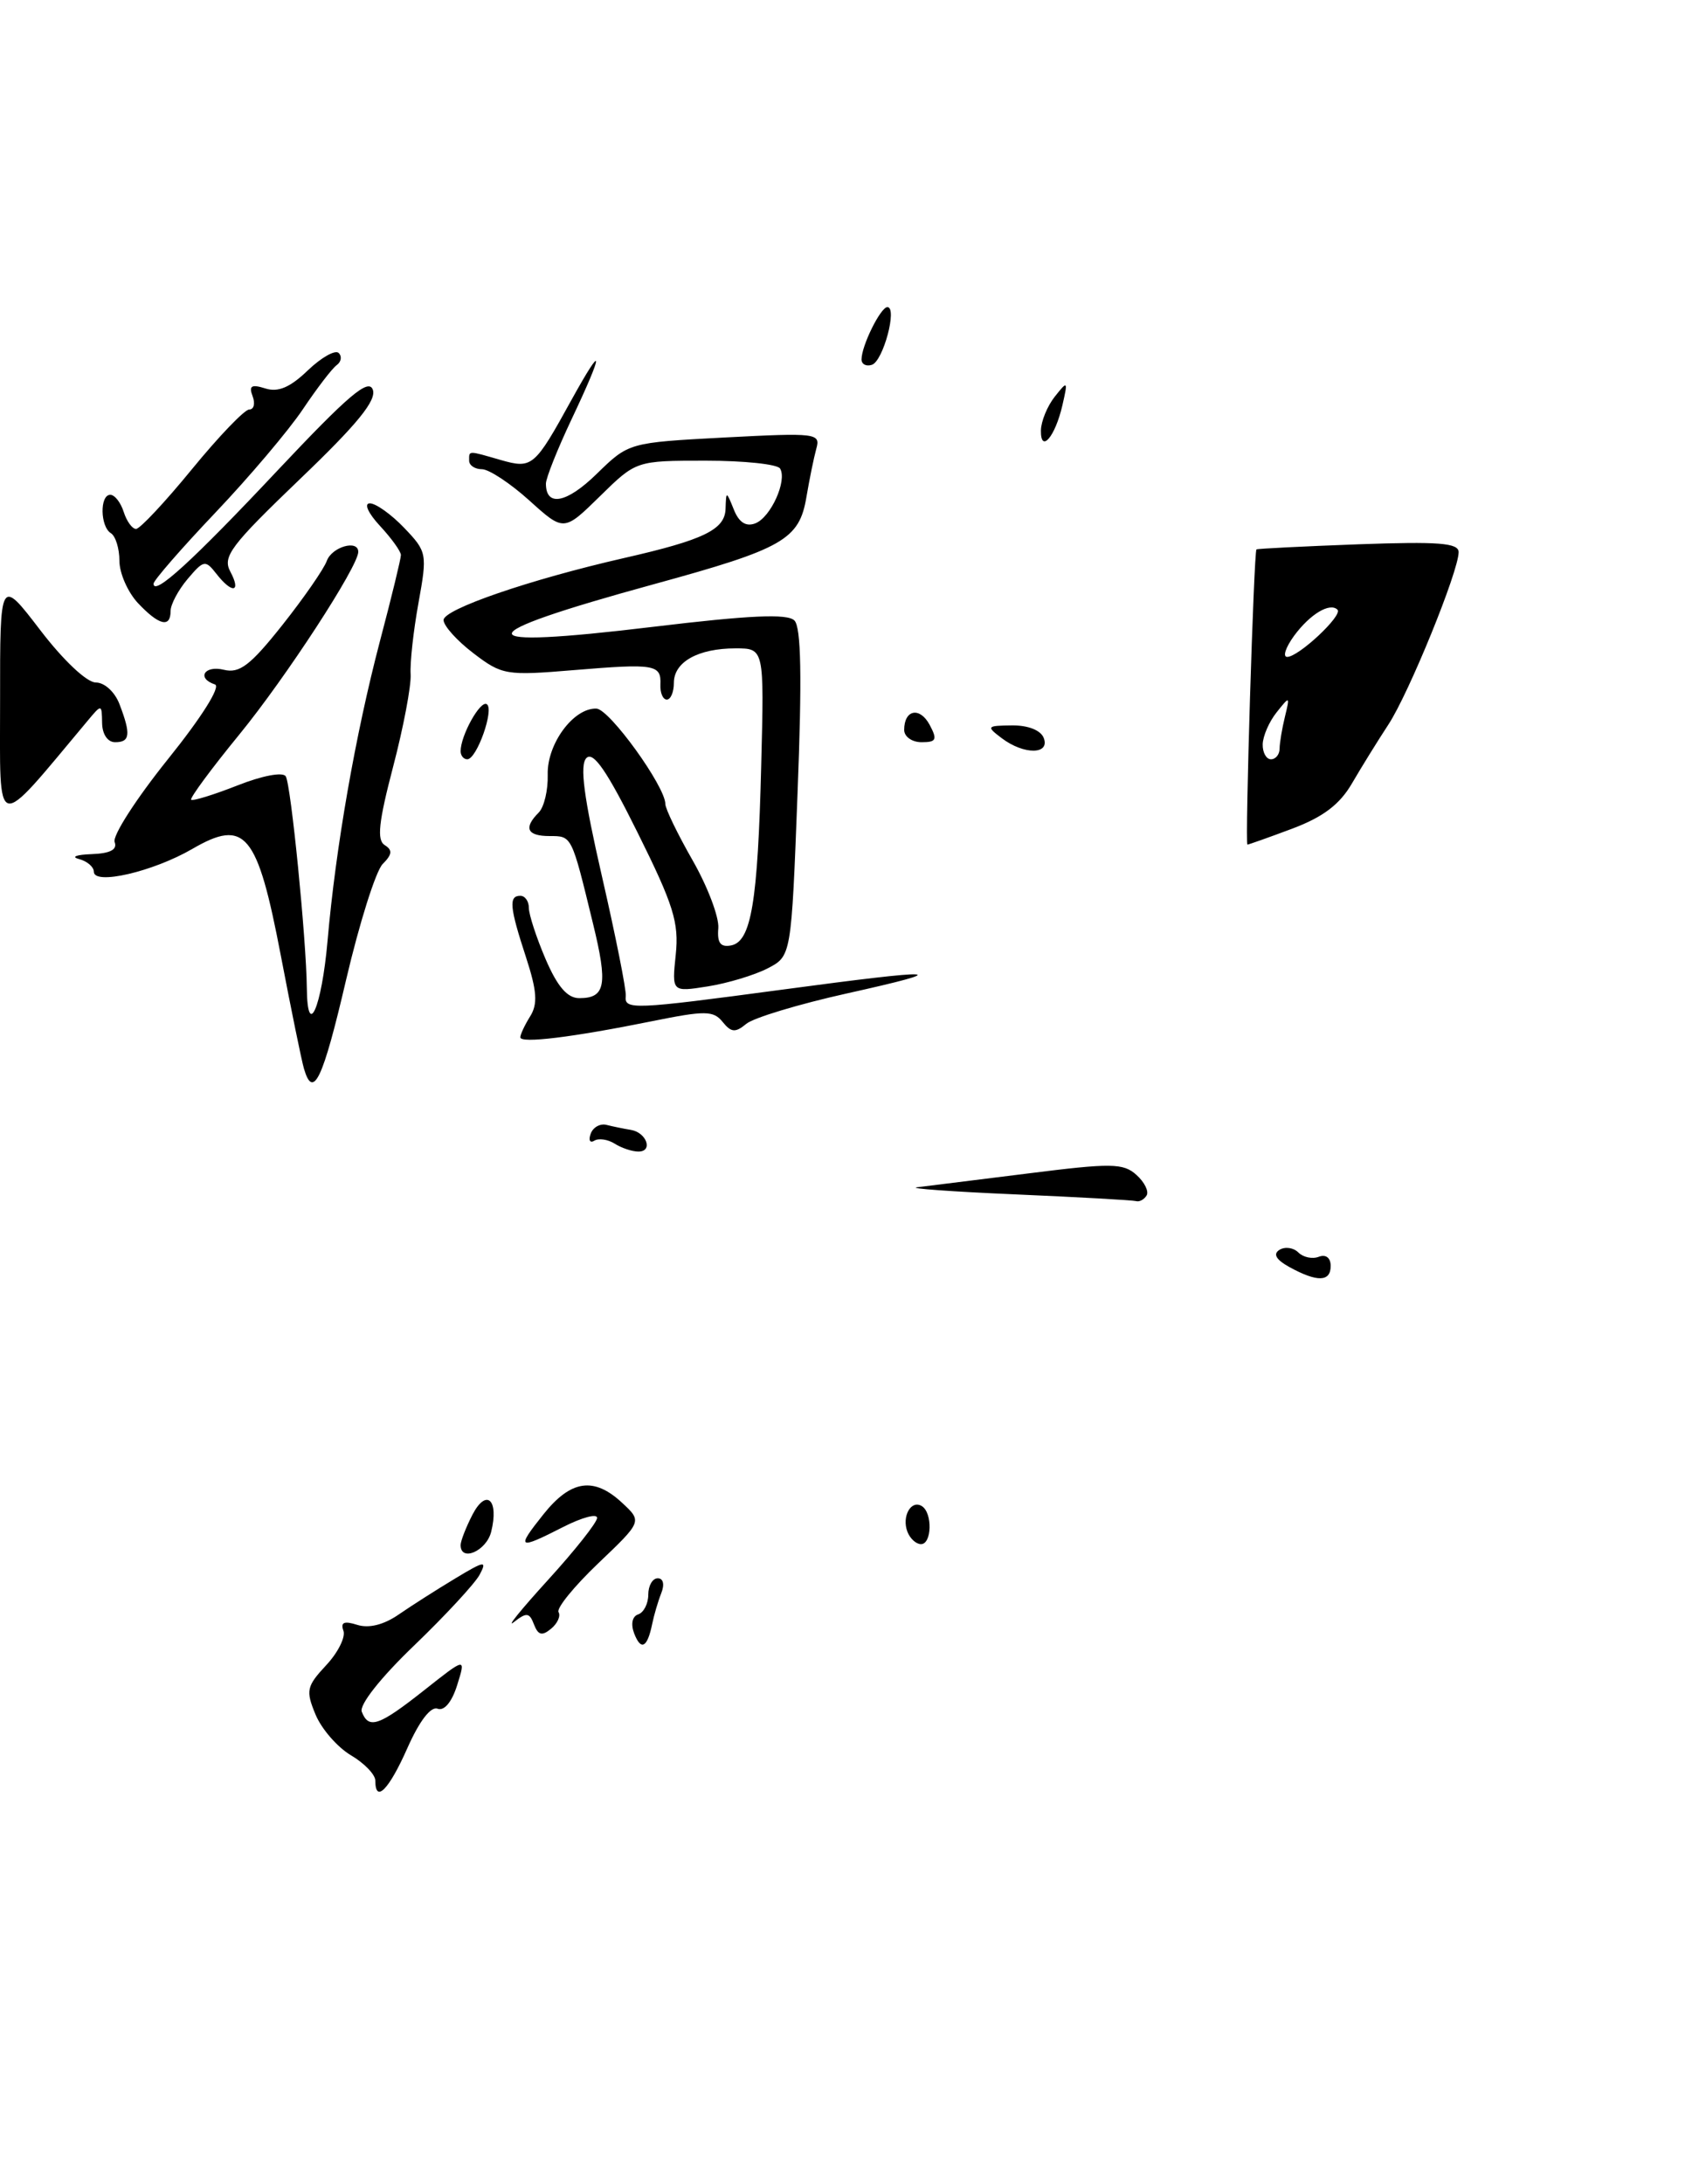 <?xml version="1.0" encoding="UTF-8" standalone="no"?>
<!DOCTYPE svg PUBLIC "-//W3C//DTD SVG 1.1//EN" "http://www.w3.org/Graphics/SVG/1.1/DTD/svg11.dtd" >
<svg xmlns="http://www.w3.org/2000/svg" xmlns:xlink="http://www.w3.org/1999/xlink" version="1.1" viewBox="0 0 200 256">
 <g >
 <path fill="currentColor"
d=" M 134.42 140.13 C 134.71 139.66 134.18 138.57 133.23 137.72 C 131.69 136.33 130.31 136.31 120.50 137.55 C 114.45 138.31 108.60 139.04 107.50 139.17 C 106.40 139.30 111.58 139.68 119.00 140.00 C 126.42 140.32 132.81 140.68 133.19 140.79 C 133.57 140.91 134.12 140.61 134.42 140.13 Z  M 151.50 97.13 C 155.11 95.77 157.06 94.30 158.50 91.82 C 159.60 89.93 161.52 86.83 162.76 84.94 C 165.17 81.27 171.00 66.96 171.00 64.72 C 171.00 63.64 168.65 63.46 159.25 63.80 C 152.79 64.04 147.41 64.31 147.30 64.40 C 146.99 64.66 145.94 99.00 146.24 99.00 C 146.38 99.00 148.75 98.16 151.50 97.13 Z  M 44.00 208.72 C 44.00 208.01 42.71 206.67 41.13 205.74 C 39.55 204.80 37.69 202.66 36.99 200.97 C 35.83 198.17 35.93 197.67 38.23 195.20 C 39.62 193.72 40.53 191.89 40.26 191.15 C 39.90 190.16 40.34 189.97 41.88 190.46 C 43.24 190.89 44.99 190.46 46.75 189.24 C 48.26 188.20 51.24 186.30 53.37 185.02 C 56.83 182.93 57.13 182.89 56.22 184.60 C 55.65 185.64 52.20 189.37 48.54 192.89 C 44.63 196.64 42.11 199.83 42.41 200.64 C 43.22 202.73 44.41 202.32 49.72 198.13 C 54.62 194.25 54.62 194.25 53.60 197.51 C 52.98 199.50 52.08 200.58 51.30 200.29 C 50.51 199.98 49.17 201.72 47.76 204.90 C 45.59 209.80 44.00 211.41 44.00 208.72 Z  M 74.34 191.45 C 73.93 190.36 74.12 189.46 74.82 189.23 C 75.47 189.01 76.00 187.97 76.00 186.92 C 76.00 185.86 76.50 185.00 77.11 185.00 C 77.76 185.00 77.93 185.72 77.52 186.75 C 77.14 187.71 76.66 189.35 76.45 190.39 C 75.88 193.15 75.14 193.53 74.34 191.45 Z  M 62.60 190.41 C 62.07 189.01 61.73 188.97 60.24 190.14 C 59.28 190.89 61.09 188.66 64.25 185.19 C 67.41 181.72 70.00 178.45 70.00 177.92 C 70.00 177.39 68.22 177.87 66.04 178.98 C 60.69 181.71 60.47 181.56 63.71 177.50 C 66.93 173.46 69.63 173.07 72.95 176.17 C 75.28 178.34 75.28 178.34 70.13 183.25 C 67.30 185.95 65.21 188.52 65.48 188.97 C 65.75 189.41 65.36 190.29 64.61 190.91 C 63.55 191.79 63.09 191.68 62.60 190.41 Z  M 54.00 181.11 C 54.00 180.63 54.63 179.02 55.39 177.54 C 57.02 174.41 58.52 175.79 57.58 179.56 C 57.01 181.81 54.00 183.12 54.00 181.11 Z  M 106.38 179.55 C 105.69 177.75 106.81 175.76 108.07 176.54 C 109.34 177.33 109.25 181.00 107.97 181.00 C 107.40 181.00 106.69 180.35 106.38 179.55 Z  M 151.16 148.52 C 149.59 147.65 149.21 146.99 150.00 146.50 C 150.65 146.10 151.64 146.24 152.21 146.81 C 152.78 147.38 153.86 147.61 154.62 147.31 C 155.44 147.00 156.00 147.44 156.00 148.39 C 156.00 150.27 154.42 150.31 151.16 148.52 Z  M 72.05 134.05 C 71.25 133.55 70.18 133.39 69.67 133.71 C 69.16 134.02 68.97 133.65 69.25 132.89 C 69.52 132.13 70.37 131.66 71.12 131.86 C 71.88 132.05 73.15 132.31 73.95 132.44 C 75.81 132.74 76.60 135.00 74.83 134.98 C 74.10 134.98 72.85 134.56 72.05 134.05 Z  M 35.63 125.25 C 35.35 124.29 34.13 118.33 32.92 112.00 C 30.17 97.62 28.75 95.90 22.54 99.51 C 17.93 102.18 11.00 103.79 11.00 102.18 C 11.00 101.61 10.21 100.94 9.25 100.69 C 8.29 100.44 8.95 100.18 10.72 100.12 C 12.92 100.04 13.78 99.59 13.44 98.70 C 13.16 97.98 15.97 93.62 19.67 89.01 C 23.62 84.10 25.91 80.47 25.20 80.23 C 23.01 79.50 23.96 77.95 26.25 78.51 C 28.08 78.96 29.35 77.99 33.09 73.28 C 35.61 70.10 37.96 66.71 38.31 65.75 C 38.90 64.10 42.00 63.21 42.00 64.69 C 42.00 66.39 33.52 79.41 28.07 86.08 C 24.77 90.11 22.23 93.56 22.41 93.74 C 22.59 93.92 25.03 93.17 27.83 92.07 C 30.76 90.91 33.17 90.46 33.50 91.00 C 34.11 91.98 35.91 110.10 35.97 115.81 C 36.03 121.95 37.71 118.12 38.40 110.28 C 39.35 99.34 41.67 86.08 44.54 75.16 C 45.90 70.02 47.00 65.48 47.00 65.06 C 47.00 64.64 45.90 63.10 44.55 61.65 C 43.15 60.14 42.64 59.00 43.36 59.00 C 44.06 59.00 45.87 60.29 47.38 61.87 C 50.06 64.67 50.10 64.91 49.06 70.67 C 48.47 73.92 48.05 77.69 48.14 79.04 C 48.22 80.39 47.29 85.28 46.08 89.90 C 44.39 96.35 44.16 98.48 45.10 99.06 C 46.04 99.64 45.98 100.16 44.86 101.28 C 44.06 102.09 42.13 108.20 40.57 114.87 C 37.84 126.57 36.71 128.96 35.63 125.25 Z  M 61.00 121.59 C 61.00 121.25 61.52 120.14 62.16 119.12 C 63.06 117.67 62.95 116.15 61.66 112.19 C 59.74 106.33 59.62 105.00 61.00 105.00 C 61.55 105.00 62.00 105.64 62.00 106.42 C 62.00 107.20 62.88 109.90 63.96 112.42 C 65.35 115.65 66.51 117.00 67.91 117.00 C 70.99 117.00 71.28 115.45 69.51 108.22 C 66.99 97.87 67.06 98.00 64.43 98.00 C 61.79 98.00 61.35 97.05 63.15 95.25 C 63.79 94.61 64.26 92.61 64.21 90.80 C 64.11 87.20 67.24 82.96 69.92 83.06 C 71.45 83.11 78.00 92.19 78.00 94.24 C 78.00 94.80 79.44 97.77 81.20 100.85 C 82.96 103.93 84.31 107.50 84.21 108.79 C 84.06 110.52 84.46 111.06 85.71 110.82 C 88.07 110.36 88.84 105.77 89.24 89.67 C 89.59 76.00 89.59 76.00 86.23 76.00 C 81.84 76.00 79.00 77.59 79.00 80.04 C 79.00 81.12 78.63 82.00 78.17 82.00 C 77.71 82.00 77.38 81.21 77.42 80.25 C 77.53 77.88 76.77 77.76 67.25 78.55 C 59.34 79.21 58.85 79.13 55.50 76.57 C 53.57 75.10 52.00 73.35 52.00 72.68 C 52.00 71.41 62.09 67.94 73.12 65.42 C 82.53 63.28 84.99 62.08 85.06 59.63 C 85.13 57.53 85.14 57.53 86.03 59.73 C 86.63 61.24 87.45 61.76 88.54 61.35 C 90.36 60.65 92.31 56.32 91.45 54.92 C 91.14 54.41 87.21 54.00 82.73 54.00 C 74.58 54.00 74.58 54.00 70.34 58.16 C 66.10 62.32 66.10 62.32 62.05 58.66 C 59.82 56.65 57.32 55.00 56.50 55.00 C 55.67 55.00 55.00 54.55 55.00 54.00 C 55.00 52.79 54.79 52.79 58.70 53.92 C 62.40 54.97 62.66 54.75 67.00 46.87 C 70.83 39.94 70.83 41.07 67.00 49.16 C 65.35 52.65 64.00 56.04 64.00 56.69 C 64.00 59.45 66.43 58.99 69.95 55.55 C 73.71 51.88 73.71 51.88 84.97 51.28 C 95.71 50.72 96.21 50.78 95.70 52.59 C 95.41 53.64 94.89 56.19 94.54 58.26 C 93.70 63.25 91.84 64.32 76.65 68.48 C 54.50 74.55 54.46 76.14 76.52 73.48 C 87.89 72.11 92.31 71.91 93.13 72.73 C 93.92 73.52 94.03 79.36 93.50 92.95 C 92.77 112.07 92.77 112.07 89.99 113.51 C 88.46 114.30 85.31 115.25 82.99 115.62 C 78.76 116.29 78.76 116.29 79.22 111.90 C 79.61 108.14 78.96 106.07 74.76 97.62 C 71.18 90.40 69.56 88.04 68.75 88.85 C 67.94 89.66 68.43 93.40 70.57 102.73 C 72.18 109.75 73.44 116.06 73.36 116.75 C 73.18 118.39 74.17 118.35 91.64 116.01 C 110.41 113.49 112.13 113.59 99.27 116.45 C 93.65 117.70 88.34 119.30 87.49 120.01 C 86.21 121.07 85.72 121.03 84.72 119.79 C 83.64 118.45 82.68 118.44 76.50 119.69 C 67.12 121.59 61.00 122.34 61.00 121.59 Z  M 0.01 82.10 C 0.00 67.70 0.00 67.70 4.71 73.85 C 7.42 77.40 10.18 80.00 11.23 80.00 C 12.26 80.00 13.47 81.11 14.02 82.57 C 15.36 86.08 15.25 87.00 13.50 87.00 C 12.62 87.00 11.99 86.07 11.97 84.75 C 11.93 82.50 11.93 82.50 10.22 84.55 C -0.78 97.69 0.01 97.88 0.01 82.10 Z  M 54.00 88.05 C 54.00 86.21 56.30 82.07 57.06 82.54 C 57.98 83.10 55.90 89.00 54.78 89.00 C 54.35 89.00 54.00 88.57 54.00 88.05 Z  M 117.44 86.53 C 115.60 85.14 115.66 85.06 118.64 85.03 C 120.54 85.01 122.01 85.60 122.36 86.50 C 123.12 88.47 120.03 88.49 117.44 86.53 Z  M 106.00 85.56 C 106.00 83.17 107.83 82.81 108.99 84.97 C 109.91 86.70 109.77 87.00 108.04 87.00 C 106.92 87.00 106.00 86.35 106.00 85.56 Z  M 16.17 70.69 C 14.98 69.41 14.00 67.19 14.00 65.74 C 14.00 64.30 13.55 62.84 13.00 62.50 C 11.74 61.72 11.68 58.00 12.93 58.00 C 13.45 58.00 14.15 58.90 14.50 60.00 C 14.85 61.10 15.50 62.00 15.95 62.00 C 16.40 62.00 19.35 58.85 22.50 55.00 C 25.65 51.15 28.67 48.00 29.22 48.00 C 29.77 48.00 29.94 47.30 29.61 46.43 C 29.15 45.22 29.48 45.02 31.10 45.53 C 32.60 46.01 34.00 45.42 36.08 43.42 C 37.68 41.89 39.31 40.97 39.71 41.38 C 40.11 41.78 40.00 42.42 39.47 42.80 C 38.93 43.19 37.15 45.52 35.50 47.98 C 33.85 50.44 29.24 55.89 25.25 60.09 C 21.26 64.29 18.00 68.04 18.00 68.42 C 18.00 69.92 22.56 65.76 32.58 55.10 C 40.80 46.37 43.19 44.33 43.70 45.66 C 44.18 46.91 41.93 49.68 35.14 56.18 C 27.05 63.94 26.06 65.25 27.00 67.00 C 28.32 69.47 27.21 69.63 25.36 67.25 C 24.08 65.61 23.88 65.64 22.00 67.86 C 20.90 69.16 20.00 70.85 20.00 71.61 C 20.00 73.64 18.64 73.31 16.17 70.69 Z  M 122.03 50.45 C 122.05 49.38 122.78 47.60 123.65 46.50 C 125.17 44.58 125.21 44.62 124.55 47.50 C 123.70 51.20 121.99 53.20 122.03 50.45 Z  M 101.00 42.13 C 101.00 40.52 103.24 36.00 104.03 36.00 C 105.23 36.00 103.54 42.32 102.22 42.76 C 101.55 42.98 101.00 42.70 101.00 42.13 Z  M 148.03 87.25 C 148.05 86.29 148.78 84.60 149.66 83.50 C 151.21 81.55 151.23 81.56 150.64 84.00 C 150.30 85.38 150.02 87.06 150.01 87.75 C 150.01 88.44 149.55 89.00 149.00 89.00 C 148.45 89.00 148.01 88.21 148.03 87.25 Z  M 151.70 74.54 C 153.57 71.99 155.91 70.58 156.80 71.47 C 157.45 72.12 152.24 77.00 150.90 77.00 C 150.35 77.00 150.72 75.89 151.70 74.54 Z "/>
</g>
</svg>